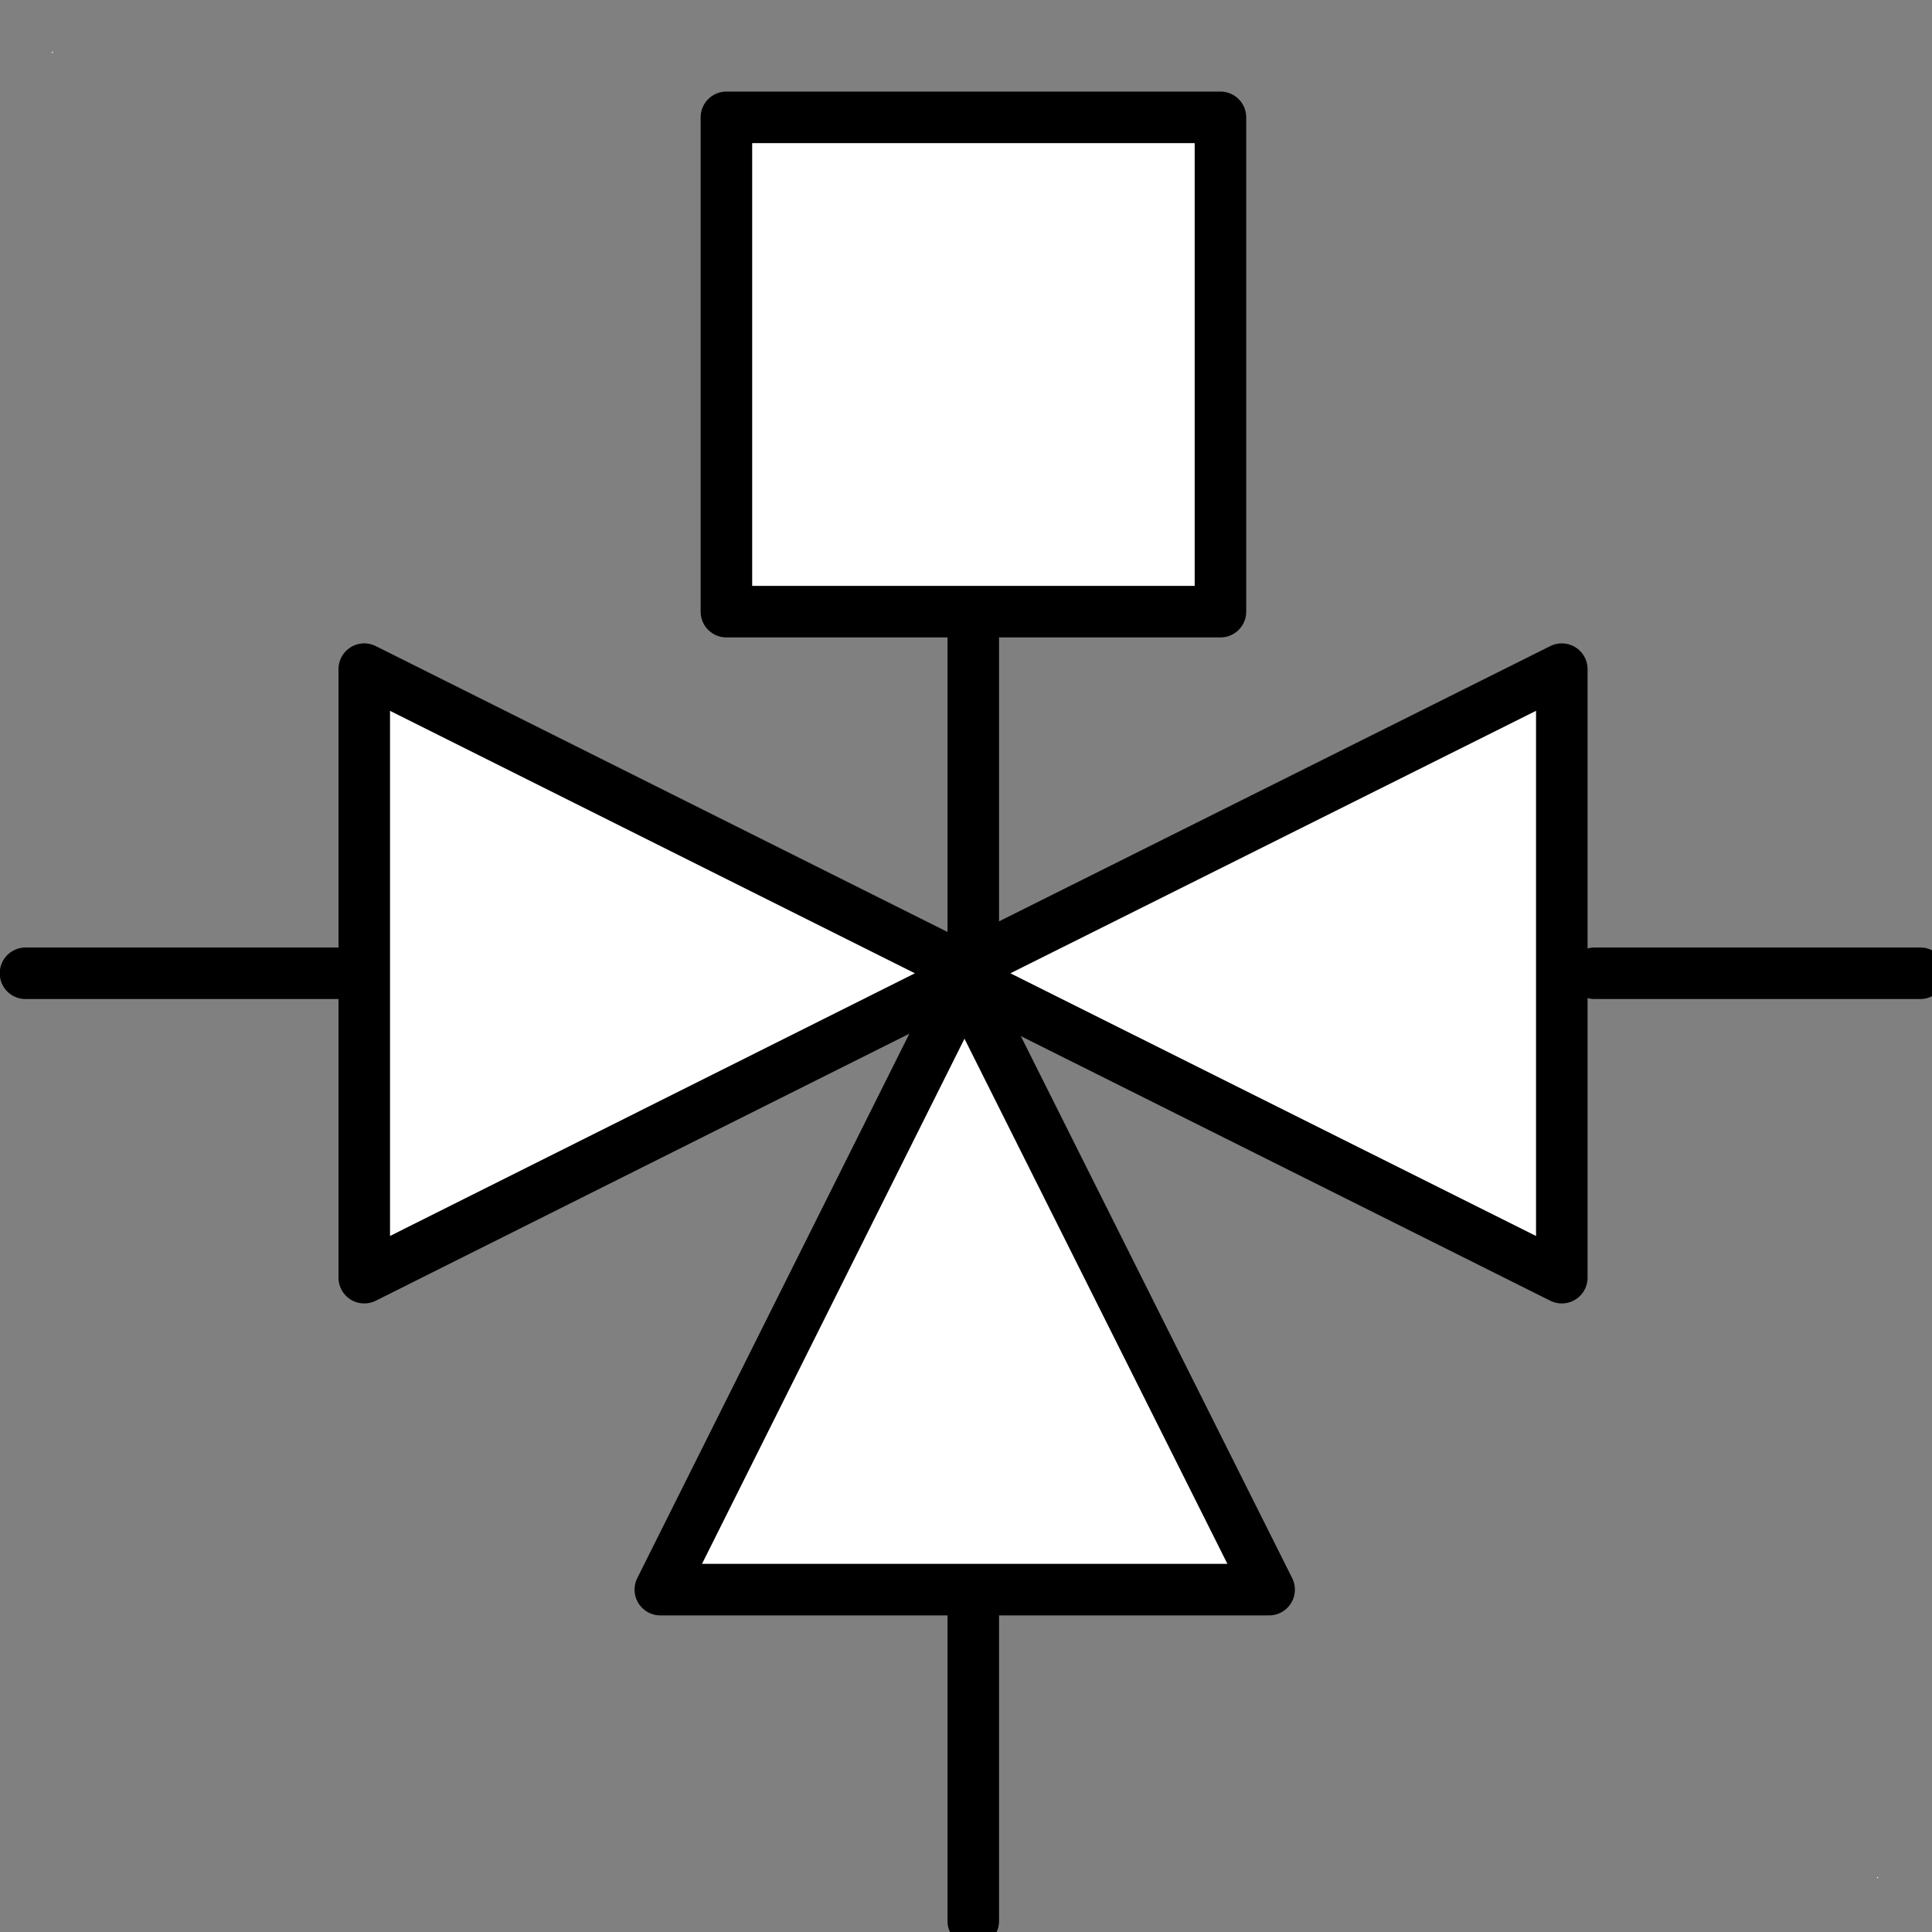 <?xml version="1.0" encoding="UTF-8"?>
<!--
/*******************************************************************************
* Copyright (c) 2010-2019 ITER Organization.
* All rights reserved. This program and the accompanying materials
* are made available under the terms of the Eclipse Public License v1.0
* which accompanies this distribution, and is available at
* http://www.eclipse.org/legal/epl-v10.html
******************************************************************************/
-->
<svg xmlns="http://www.w3.org/2000/svg" xmlns:xlink="http://www.w3.org/1999/xlink" width="29pt" height="29pt" viewBox="0 0 29 29" version="1.1">
<rect x="0" y="0" width="29" height="29" fill="#808080" stroke="none"/>
<g id="surface1">
<path style=" stroke:none;fill-rule:evenodd;fill:rgb(100%,100%,100%);fill-opacity:1;" d="M 0.777 0.777 L 0.793 0.777 L 0.793 0.793 L 0.777 0.793 Z M 0.777 0.777 "/>
<path style=" stroke:none;fill-rule:evenodd;fill:rgb(100%,100%,100%);fill-opacity:1;" d="M 28.176 28.176 L 28.191 28.176 L 28.191 28.191 L 28.176 28.191 Z M 28.176 28.176 "/>
<path style="fill-rule:nonzero;fill:rgb(100%,100%,100%);fill-opacity:1;stroke-width:1.35;stroke-linecap:round;stroke-linejoin:round;stroke:rgb(0%,0%,0%);stroke-opacity:1;stroke-miterlimit:3.286;" d="M 25.496 16.023 L 31.971 16.023 L 31.971 3.074 L 19.029 3.074 L 19.029 16.023 L 25.503 16.023 " transform="matrix(0.573,0,0,0.573,0,0)"/>
<path style="fill:none;stroke-width:1.35;stroke-linecap:round;stroke-linejoin:round;stroke:rgb(0%,0%,0%);stroke-opacity:1;stroke-miterlimit:3.286;" d="M 25.496 16.568 L 25.496 24.57 " transform="matrix(0.573,0,0,0.573,0,0)"/>
<path style="fill-rule:evenodd;fill:rgb(100%,100%,100%);fill-opacity:1;stroke-width:1.35;stroke-linecap:round;stroke-linejoin:round;stroke:rgb(0%,0%,0%);stroke-opacity:1;stroke-miterlimit:3.286;" d="M 9.542 17.529 L 9.542 33.47 M 9.542 33.47 L 25.476 25.496 L 9.542 17.529 " transform="matrix(0.573,0,0,0.573,0,0)"/>
<path style="fill-rule:evenodd;fill:rgb(100%,100%,100%);fill-opacity:1;stroke-width:1.35;stroke-linecap:round;stroke-linejoin:round;stroke:rgb(0%,0%,0%);stroke-opacity:1;stroke-miterlimit:3.286;" d="M 24.958 25.496 L 40.913 33.47 L 40.913 17.529 L 24.958 25.496 " transform="matrix(0.573,0,0,0.573,0,0)"/>
<path style="fill-rule:evenodd;fill:rgb(100%,100%,100%);fill-opacity:1;stroke-width:1.35;stroke-linecap:round;stroke-linejoin:round;stroke:rgb(0%,0%,0%);stroke-opacity:1;stroke-miterlimit:3.286;" d="M 25.265 25.701 L 17.298 41.642 L 33.246 41.642 Z M 25.265 25.701 " transform="matrix(0.573,0,0,0.573,0,0)"/>
<path style="fill:none;stroke-width:1.35;stroke-linecap:round;stroke-linejoin:round;stroke:rgb(0%,0%,0%);stroke-opacity:1;stroke-miterlimit:3.286;" d="M 0.668 25.496 L 9.228 25.496 " transform="matrix(0.573,0,0,0.573,0,0)"/>
<path style="fill:none;stroke-width:1.35;stroke-linecap:round;stroke-linejoin:round;stroke:rgb(0%,0%,0%);stroke-opacity:1;stroke-miterlimit:3.286;" d="M 41.772 25.496 L 50.305 25.496 " transform="matrix(0.573,0,0,0.573,0,0)"/>
<path style="fill:none;stroke-width:1.35;stroke-linecap:round;stroke-linejoin:round;stroke:rgb(0%,0%,0%);stroke-opacity:1;stroke-miterlimit:3.286;" d="M 25.496 41.792 L 25.496 50.325 " transform="matrix(0.573,0,0,0.573,0,0)"/>
</g>
</svg>
